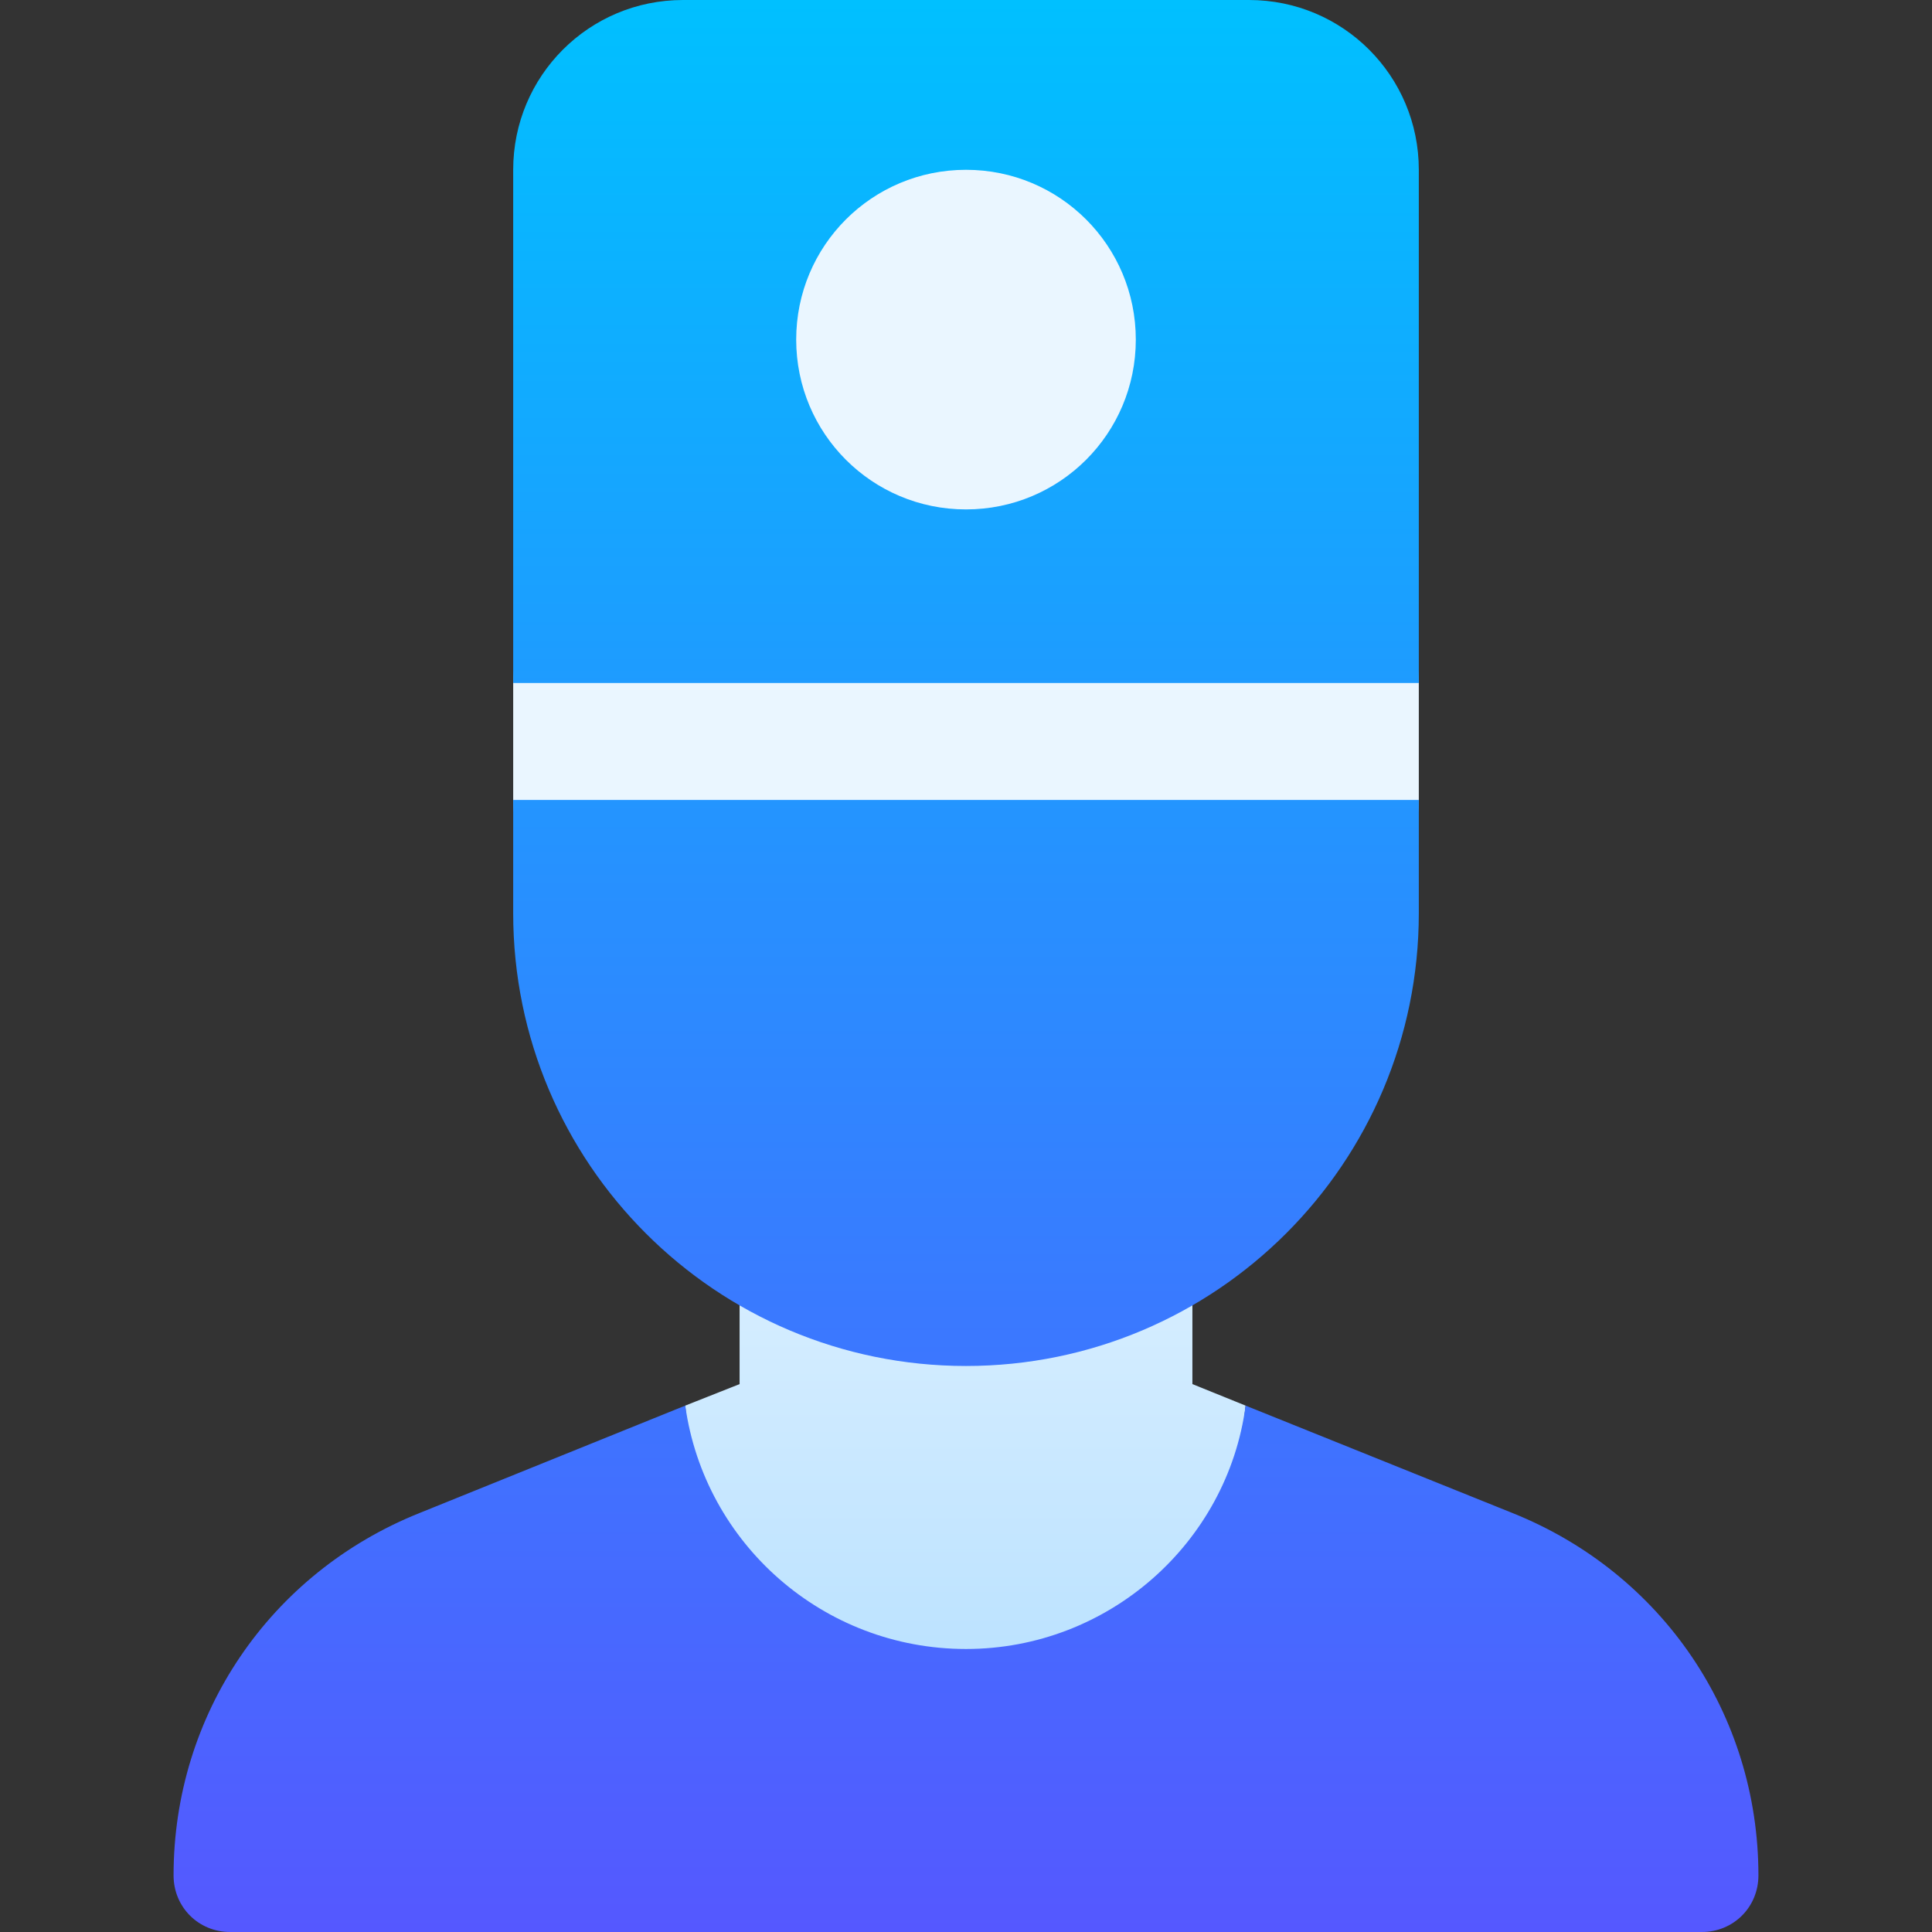<svg id="Capa_1" enable-background="new 0 0 512 512" height="512" viewBox="0 0 512 512" width="512" xmlns="http://www.w3.org/2000/svg" xmlns:xlink="http://www.w3.org/1999/xlink"><rect x="0" y="0" width="512" height="512" fill="#333333" stroke="none"/><linearGradient id="SVGID_1_" gradientUnits="userSpaceOnUse" x1="256" x2="256" y1="497" y2="30"><stop offset="0" stop-color="#addcff"/><stop offset=".503" stop-color="#eaf6ff"/><stop offset="1" stop-color="#eaf6ff"/></linearGradient><linearGradient id="SVGID_2_" gradientUnits="userSpaceOnUse" x1="256" x2="256" y1="512" y2="0"><stop offset="0" stop-color="#5558ff"/><stop offset="1" stop-color="#00c0ff"/></linearGradient><g><g><g><path d="m316 90c0-33.091-26.924-60-60-60s-60 26.909-60 60 26.924 60 60 60 60-26.909 60-60zm30 60h-90-90c-16.569 0-30 14.432-30 31v31c0 16.568 13.431 30 30 30h180c16.569 0 30-13.432 30-30v-31c0-16.568-13.431-31-30-31zm-30 186.799c0-5.1-2.701-9.901-7.2-12.6-4.2-3-9.901-3.299-14.399-.901-23.401 11.4-53.401 11.4-76.802 0-4.799-2.398-10.199-2.098-14.399.902-4.499 2.699-7.2 7.5-7.2 12.6v30l-14.399 5.7 8.544 94.5 65.855 30 62.586-24.75 11.513-99.75-14.099-5.7z" fill="url(#SVGID_1_)"/></g></g><g><g><path d="m376 45c0-24.9-20.098-45-45-45h-150c-24.901 0-45 20.1-45 45v136h240zm-120 90c-24.901 0-45-20.102-45-45 0-24.9 20.099-45 45-45s45 20.1 45 45c0 24.898-20.099 45-45 45zm144.902 266-70.803-28.5c-4.799 36.3-36.299 64.5-74.099 64.5s-69.3-27.9-74.399-64.501l-70.502 28.501c-39.6 15.898-65.099 53.398-65.099 96 0 8.399 6.599 15 15 15h390c8.401 0 15-6.601 15-15 0-42.602-25.499-80.102-65.098-96zm-144.902-39c66.274 0 120-53.726 120-120v-30h-240v30c0 66.274 53.726 120 120 120z" fill="url(#SVGID_2_)"/></g></g></g></svg>